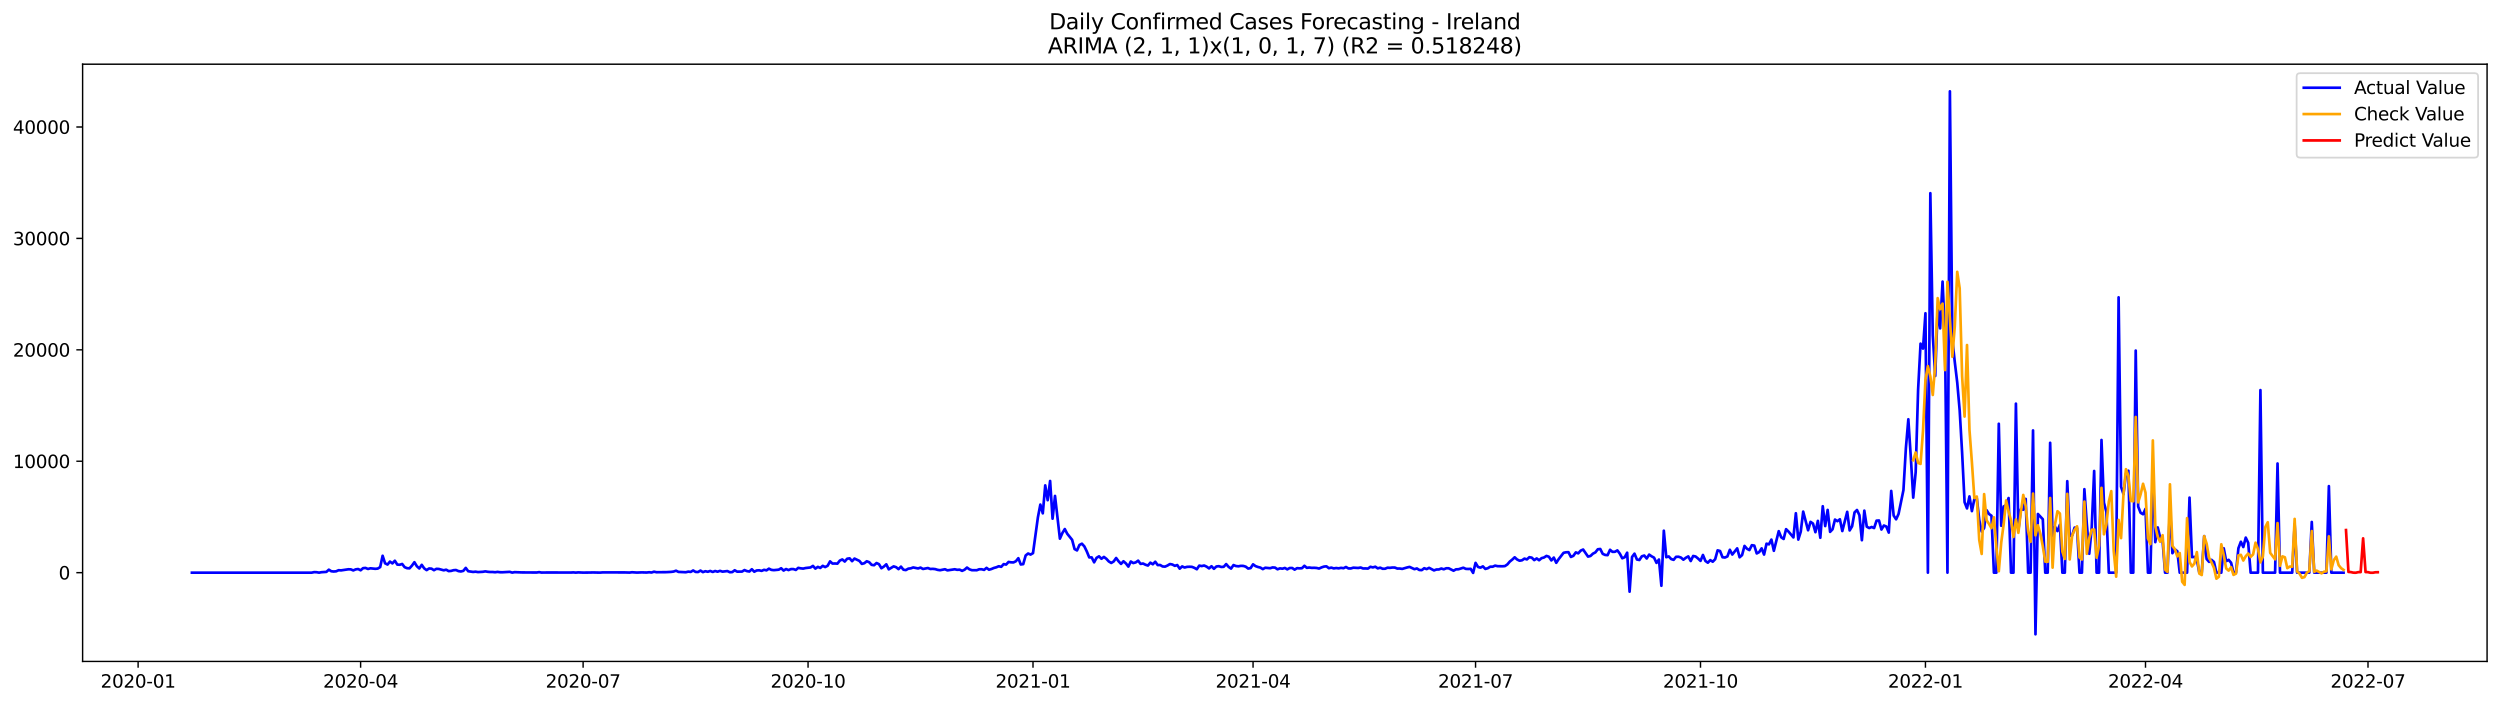 <?xml version="1.0" encoding="utf-8" standalone="no"?>
<!DOCTYPE svg PUBLIC "-//W3C//DTD SVG 1.1//EN"
  "http://www.w3.org/Graphics/SVG/1.1/DTD/svg11.dtd">
<svg xmlns:xlink="http://www.w3.org/1999/xlink" width="1392.412pt" height="392.274pt" viewBox="0 0 1392.412 392.274" xmlns="http://www.w3.org/2000/svg" version="1.1">
 <defs>
  <style type="text/css">*{stroke-linejoin: round; stroke-linecap: butt}</style>
 </defs>
 <g id="figure_1">
  <g id="patch_1">
   <path d="M 0 392.274 
L 1392.412 392.274 
L 1392.412 0 
L 0 0 
z
" style="fill: #ffffff"/>
  </g>
  <g id="axes_1">
   <g id="patch_2">
    <path d="M 46.013 368.396 
L 1385.213 368.396 
L 1385.213 35.755 
L 46.013 35.755 
z
" style="fill: #ffffff"/>
   </g>
   <g id="matplotlib.axis_1">
    <g id="xtick_1">
     <g id="line2d_1">
      <defs>
       <path id="m9ee806a04e" d="M 0 0 
L 0 3.5 
" style="stroke: #000000; stroke-width: 0.8"/>
      </defs>
      <g>
       <use xlink:href="#m9ee806a04e" x="76.925" y="368.396" style="stroke: #000000; stroke-width: 0.8"/>
      </g>
     </g>
     <g id="text_1">
      <!-- 2020-01 -->
      <g transform="translate(56.034 382.994)scale(0.1 -0.1)">
       <defs>
        <path id="DejaVuSans-32" d="M 1228 531 
L 3431 531 
L 3431 0 
L 469 0 
L 469 531 
Q 828 903 1448 1529 
Q 2069 2156 2228 2338 
Q 2531 2678 2651 2914 
Q 2772 3150 2772 3378 
Q 2772 3750 2511 3984 
Q 2250 4219 1831 4219 
Q 1534 4219 1204 4116 
Q 875 4013 500 3803 
L 500 4441 
Q 881 4594 1212 4672 
Q 1544 4750 1819 4750 
Q 2544 4750 2975 4387 
Q 3406 4025 3406 3419 
Q 3406 3131 3298 2873 
Q 3191 2616 2906 2266 
Q 2828 2175 2409 1742 
Q 1991 1309 1228 531 
z
" transform="scale(0.016)"/>
        <path id="DejaVuSans-30" d="M 2034 4250 
Q 1547 4250 1301 3770 
Q 1056 3291 1056 2328 
Q 1056 1369 1301 889 
Q 1547 409 2034 409 
Q 2525 409 2770 889 
Q 3016 1369 3016 2328 
Q 3016 3291 2770 3770 
Q 2525 4250 2034 4250 
z
M 2034 4750 
Q 2819 4750 3233 4129 
Q 3647 3509 3647 2328 
Q 3647 1150 3233 529 
Q 2819 -91 2034 -91 
Q 1250 -91 836 529 
Q 422 1150 422 2328 
Q 422 3509 836 4129 
Q 1250 4750 2034 4750 
z
" transform="scale(0.016)"/>
        <path id="DejaVuSans-2d" d="M 313 2009 
L 1997 2009 
L 1997 1497 
L 313 1497 
L 313 2009 
z
" transform="scale(0.016)"/>
        <path id="DejaVuSans-31" d="M 794 531 
L 1825 531 
L 1825 4091 
L 703 3866 
L 703 4441 
L 1819 4666 
L 2450 4666 
L 2450 531 
L 3481 531 
L 3481 0 
L 794 0 
L 794 531 
z
" transform="scale(0.016)"/>
       </defs>
       <use xlink:href="#DejaVuSans-32"/>
       <use xlink:href="#DejaVuSans-30" x="63.623"/>
       <use xlink:href="#DejaVuSans-32" x="127.246"/>
       <use xlink:href="#DejaVuSans-30" x="190.869"/>
       <use xlink:href="#DejaVuSans-2d" x="254.492"/>
       <use xlink:href="#DejaVuSans-30" x="290.576"/>
       <use xlink:href="#DejaVuSans-31" x="354.199"/>
      </g>
     </g>
    </g>
    <g id="xtick_2">
     <g id="line2d_2">
      <g>
       <use xlink:href="#m9ee806a04e" x="200.85" y="368.396" style="stroke: #000000; stroke-width: 0.8"/>
      </g>
     </g>
     <g id="text_2">
      <!-- 2020-04 -->
      <g transform="translate(179.958 382.994)scale(0.1 -0.1)">
       <defs>
        <path id="DejaVuSans-34" d="M 2419 4116 
L 825 1625 
L 2419 1625 
L 2419 4116 
z
M 2253 4666 
L 3047 4666 
L 3047 1625 
L 3713 1625 
L 3713 1100 
L 3047 1100 
L 3047 0 
L 2419 0 
L 2419 1100 
L 313 1100 
L 313 1709 
L 2253 4666 
z
" transform="scale(0.016)"/>
       </defs>
       <use xlink:href="#DejaVuSans-32"/>
       <use xlink:href="#DejaVuSans-30" x="63.623"/>
       <use xlink:href="#DejaVuSans-32" x="127.246"/>
       <use xlink:href="#DejaVuSans-30" x="190.869"/>
       <use xlink:href="#DejaVuSans-2d" x="254.492"/>
       <use xlink:href="#DejaVuSans-30" x="290.576"/>
       <use xlink:href="#DejaVuSans-34" x="354.199"/>
      </g>
     </g>
    </g>
    <g id="xtick_3">
     <g id="line2d_3">
      <g>
       <use xlink:href="#m9ee806a04e" x="324.774" y="368.396" style="stroke: #000000; stroke-width: 0.8"/>
      </g>
     </g>
     <g id="text_3">
      <!-- 2020-07 -->
      <g transform="translate(303.883 382.994)scale(0.1 -0.1)">
       <defs>
        <path id="DejaVuSans-37" d="M 525 4666 
L 3525 4666 
L 3525 4397 
L 1831 0 
L 1172 0 
L 2766 4134 
L 525 4134 
L 525 4666 
z
" transform="scale(0.016)"/>
       </defs>
       <use xlink:href="#DejaVuSans-32"/>
       <use xlink:href="#DejaVuSans-30" x="63.623"/>
       <use xlink:href="#DejaVuSans-32" x="127.246"/>
       <use xlink:href="#DejaVuSans-30" x="190.869"/>
       <use xlink:href="#DejaVuSans-2d" x="254.492"/>
       <use xlink:href="#DejaVuSans-30" x="290.576"/>
       <use xlink:href="#DejaVuSans-37" x="354.199"/>
      </g>
     </g>
    </g>
    <g id="xtick_4">
     <g id="line2d_4">
      <g>
       <use xlink:href="#m9ee806a04e" x="450.06" y="368.396" style="stroke: #000000; stroke-width: 0.8"/>
      </g>
     </g>
     <g id="text_4">
      <!-- 2020-10 -->
      <g transform="translate(429.169 382.994)scale(0.1 -0.1)">
       <use xlink:href="#DejaVuSans-32"/>
       <use xlink:href="#DejaVuSans-30" x="63.623"/>
       <use xlink:href="#DejaVuSans-32" x="127.246"/>
       <use xlink:href="#DejaVuSans-30" x="190.869"/>
       <use xlink:href="#DejaVuSans-2d" x="254.492"/>
       <use xlink:href="#DejaVuSans-31" x="290.576"/>
       <use xlink:href="#DejaVuSans-30" x="354.199"/>
      </g>
     </g>
    </g>
    <g id="xtick_5">
     <g id="line2d_5">
      <g>
       <use xlink:href="#m9ee806a04e" x="575.346" y="368.396" style="stroke: #000000; stroke-width: 0.8"/>
      </g>
     </g>
     <g id="text_5">
      <!-- 2021-01 -->
      <g transform="translate(554.455 382.994)scale(0.1 -0.1)">
       <use xlink:href="#DejaVuSans-32"/>
       <use xlink:href="#DejaVuSans-30" x="63.623"/>
       <use xlink:href="#DejaVuSans-32" x="127.246"/>
       <use xlink:href="#DejaVuSans-31" x="190.869"/>
       <use xlink:href="#DejaVuSans-2d" x="254.492"/>
       <use xlink:href="#DejaVuSans-30" x="290.576"/>
       <use xlink:href="#DejaVuSans-31" x="354.199"/>
      </g>
     </g>
    </g>
    <g id="xtick_6">
     <g id="line2d_6">
      <g>
       <use xlink:href="#m9ee806a04e" x="697.909" y="368.396" style="stroke: #000000; stroke-width: 0.8"/>
      </g>
     </g>
     <g id="text_6">
      <!-- 2021-04 -->
      <g transform="translate(677.018 382.994)scale(0.1 -0.1)">
       <use xlink:href="#DejaVuSans-32"/>
       <use xlink:href="#DejaVuSans-30" x="63.623"/>
       <use xlink:href="#DejaVuSans-32" x="127.246"/>
       <use xlink:href="#DejaVuSans-31" x="190.869"/>
       <use xlink:href="#DejaVuSans-2d" x="254.492"/>
       <use xlink:href="#DejaVuSans-30" x="290.576"/>
       <use xlink:href="#DejaVuSans-34" x="354.199"/>
      </g>
     </g>
    </g>
    <g id="xtick_7">
     <g id="line2d_7">
      <g>
       <use xlink:href="#m9ee806a04e" x="821.833" y="368.396" style="stroke: #000000; stroke-width: 0.8"/>
      </g>
     </g>
     <g id="text_7">
      <!-- 2021-07 -->
      <g transform="translate(800.942 382.994)scale(0.1 -0.1)">
       <use xlink:href="#DejaVuSans-32"/>
       <use xlink:href="#DejaVuSans-30" x="63.623"/>
       <use xlink:href="#DejaVuSans-32" x="127.246"/>
       <use xlink:href="#DejaVuSans-31" x="190.869"/>
       <use xlink:href="#DejaVuSans-2d" x="254.492"/>
       <use xlink:href="#DejaVuSans-30" x="290.576"/>
       <use xlink:href="#DejaVuSans-37" x="354.199"/>
      </g>
     </g>
    </g>
    <g id="xtick_8">
     <g id="line2d_8">
      <g>
       <use xlink:href="#m9ee806a04e" x="947.12" y="368.396" style="stroke: #000000; stroke-width: 0.8"/>
      </g>
     </g>
     <g id="text_8">
      <!-- 2021-10 -->
      <g transform="translate(926.228 382.994)scale(0.1 -0.1)">
       <use xlink:href="#DejaVuSans-32"/>
       <use xlink:href="#DejaVuSans-30" x="63.623"/>
       <use xlink:href="#DejaVuSans-32" x="127.246"/>
       <use xlink:href="#DejaVuSans-31" x="190.869"/>
       <use xlink:href="#DejaVuSans-2d" x="254.492"/>
       <use xlink:href="#DejaVuSans-31" x="290.576"/>
       <use xlink:href="#DejaVuSans-30" x="354.199"/>
      </g>
     </g>
    </g>
    <g id="xtick_9">
     <g id="line2d_9">
      <g>
       <use xlink:href="#m9ee806a04e" x="1072.406" y="368.396" style="stroke: #000000; stroke-width: 0.8"/>
      </g>
     </g>
     <g id="text_9">
      <!-- 2022-01 -->
      <g transform="translate(1051.514 382.994)scale(0.1 -0.1)">
       <use xlink:href="#DejaVuSans-32"/>
       <use xlink:href="#DejaVuSans-30" x="63.623"/>
       <use xlink:href="#DejaVuSans-32" x="127.246"/>
       <use xlink:href="#DejaVuSans-32" x="190.869"/>
       <use xlink:href="#DejaVuSans-2d" x="254.492"/>
       <use xlink:href="#DejaVuSans-30" x="290.576"/>
       <use xlink:href="#DejaVuSans-31" x="354.199"/>
      </g>
     </g>
    </g>
    <g id="xtick_10">
     <g id="line2d_10">
      <g>
       <use xlink:href="#m9ee806a04e" x="1194.968" y="368.396" style="stroke: #000000; stroke-width: 0.8"/>
      </g>
     </g>
     <g id="text_10">
      <!-- 2022-04 -->
      <g transform="translate(1174.077 382.994)scale(0.1 -0.1)">
       <use xlink:href="#DejaVuSans-32"/>
       <use xlink:href="#DejaVuSans-30" x="63.623"/>
       <use xlink:href="#DejaVuSans-32" x="127.246"/>
       <use xlink:href="#DejaVuSans-32" x="190.869"/>
       <use xlink:href="#DejaVuSans-2d" x="254.492"/>
       <use xlink:href="#DejaVuSans-30" x="290.576"/>
       <use xlink:href="#DejaVuSans-34" x="354.199"/>
      </g>
     </g>
    </g>
    <g id="xtick_11">
     <g id="line2d_11">
      <g>
       <use xlink:href="#m9ee806a04e" x="1318.893" y="368.396" style="stroke: #000000; stroke-width: 0.8"/>
      </g>
     </g>
     <g id="text_11">
      <!-- 2022-07 -->
      <g transform="translate(1298.001 382.994)scale(0.1 -0.1)">
       <use xlink:href="#DejaVuSans-32"/>
       <use xlink:href="#DejaVuSans-30" x="63.623"/>
       <use xlink:href="#DejaVuSans-32" x="127.246"/>
       <use xlink:href="#DejaVuSans-32" x="190.869"/>
       <use xlink:href="#DejaVuSans-2d" x="254.492"/>
       <use xlink:href="#DejaVuSans-30" x="290.576"/>
       <use xlink:href="#DejaVuSans-37" x="354.199"/>
      </g>
     </g>
    </g>
   </g>
   <g id="matplotlib.axis_2">
    <g id="ytick_1">
     <g id="line2d_12">
      <defs>
       <path id="mc3ff231a5f" d="M 0 0 
L -3.5 0 
" style="stroke: #000000; stroke-width: 0.8"/>
      </defs>
      <g>
       <use xlink:href="#mc3ff231a5f" x="46.013" y="318.947" style="stroke: #000000; stroke-width: 0.8"/>
      </g>
     </g>
     <g id="text_12">
      <!-- 0 -->
      <g transform="translate(32.65 322.746)scale(0.1 -0.1)">
       <use xlink:href="#DejaVuSans-30"/>
      </g>
     </g>
    </g>
    <g id="ytick_2">
     <g id="line2d_13">
      <g>
       <use xlink:href="#mc3ff231a5f" x="46.013" y="256.892" style="stroke: #000000; stroke-width: 0.8"/>
      </g>
     </g>
     <g id="text_13">
      <!-- 10000 -->
      <g transform="translate(7.2 260.691)scale(0.1 -0.1)">
       <use xlink:href="#DejaVuSans-31"/>
       <use xlink:href="#DejaVuSans-30" x="63.623"/>
       <use xlink:href="#DejaVuSans-30" x="127.246"/>
       <use xlink:href="#DejaVuSans-30" x="190.869"/>
       <use xlink:href="#DejaVuSans-30" x="254.492"/>
      </g>
     </g>
    </g>
    <g id="ytick_3">
     <g id="line2d_14">
      <g>
       <use xlink:href="#mc3ff231a5f" x="46.013" y="194.837" style="stroke: #000000; stroke-width: 0.8"/>
      </g>
     </g>
     <g id="text_14">
      <!-- 20000 -->
      <g transform="translate(7.2 198.636)scale(0.1 -0.1)">
       <use xlink:href="#DejaVuSans-32"/>
       <use xlink:href="#DejaVuSans-30" x="63.623"/>
       <use xlink:href="#DejaVuSans-30" x="127.246"/>
       <use xlink:href="#DejaVuSans-30" x="190.869"/>
       <use xlink:href="#DejaVuSans-30" x="254.492"/>
      </g>
     </g>
    </g>
    <g id="ytick_4">
     <g id="line2d_15">
      <g>
       <use xlink:href="#mc3ff231a5f" x="46.013" y="132.782" style="stroke: #000000; stroke-width: 0.8"/>
      </g>
     </g>
     <g id="text_15">
      <!-- 30000 -->
      <g transform="translate(7.2 136.581)scale(0.1 -0.1)">
       <defs>
        <path id="DejaVuSans-33" d="M 2597 2516 
Q 3050 2419 3304 2112 
Q 3559 1806 3559 1356 
Q 3559 666 3084 287 
Q 2609 -91 1734 -91 
Q 1441 -91 1130 -33 
Q 819 25 488 141 
L 488 750 
Q 750 597 1062 519 
Q 1375 441 1716 441 
Q 2309 441 2620 675 
Q 2931 909 2931 1356 
Q 2931 1769 2642 2001 
Q 2353 2234 1838 2234 
L 1294 2234 
L 1294 2753 
L 1863 2753 
Q 2328 2753 2575 2939 
Q 2822 3125 2822 3475 
Q 2822 3834 2567 4026 
Q 2313 4219 1838 4219 
Q 1578 4219 1281 4162 
Q 984 4106 628 3988 
L 628 4550 
Q 988 4650 1302 4700 
Q 1616 4750 1894 4750 
Q 2613 4750 3031 4423 
Q 3450 4097 3450 3541 
Q 3450 3153 3228 2886 
Q 3006 2619 2597 2516 
z
" transform="scale(0.016)"/>
       </defs>
       <use xlink:href="#DejaVuSans-33"/>
       <use xlink:href="#DejaVuSans-30" x="63.623"/>
       <use xlink:href="#DejaVuSans-30" x="127.246"/>
       <use xlink:href="#DejaVuSans-30" x="190.869"/>
       <use xlink:href="#DejaVuSans-30" x="254.492"/>
      </g>
     </g>
    </g>
    <g id="ytick_5">
     <g id="line2d_16">
      <g>
       <use xlink:href="#mc3ff231a5f" x="46.013" y="70.727" style="stroke: #000000; stroke-width: 0.8"/>
      </g>
     </g>
     <g id="text_16">
      <!-- 40000 -->
      <g transform="translate(7.2 74.526)scale(0.1 -0.1)">
       <use xlink:href="#DejaVuSans-34"/>
       <use xlink:href="#DejaVuSans-30" x="63.623"/>
       <use xlink:href="#DejaVuSans-30" x="127.246"/>
       <use xlink:href="#DejaVuSans-30" x="190.869"/>
       <use xlink:href="#DejaVuSans-30" x="254.492"/>
      </g>
     </g>
    </g>
   </g>
   <g id="line2d_17">
    <path d="M 106.885 318.947 
L 173.614 318.947 
L 174.976 318.655 
L 176.337 318.705 
L 177.699 318.947 
L 179.061 318.698 
L 181.785 318.519 
L 183.146 317.302 
L 184.508 318.165 
L 185.87 318.314 
L 187.232 318.196 
L 188.594 317.588 
L 189.955 317.681 
L 194.041 317.073 
L 195.403 317.122 
L 196.764 317.706 
L 198.126 317.116 
L 199.488 316.93 
L 200.85 317.631 
L 202.212 316.452 
L 203.573 316.316 
L 204.935 316.893 
L 206.297 316.527 
L 209.021 316.806 
L 210.382 316.682 
L 211.744 315.844 
L 213.106 309.545 
L 214.468 313.74 
L 215.83 314.435 
L 217.192 312.791 
L 218.553 313.784 
L 219.915 312.319 
L 221.277 314.454 
L 222.639 314.547 
L 224.001 314.119 
L 225.362 315.887 
L 226.724 316.458 
L 228.086 316.539 
L 229.448 315.031 
L 230.81 313.138 
L 232.171 315.366 
L 233.533 316.607 
L 234.895 314.597 
L 236.257 316.551 
L 237.619 317.526 
L 238.98 316.613 
L 240.342 316.719 
L 241.704 317.575 
L 243.066 316.818 
L 244.428 316.899 
L 247.151 317.637 
L 248.513 317.302 
L 249.875 318.097 
L 251.237 317.979 
L 252.598 317.588 
L 253.96 317.482 
L 255.322 318.084 
L 256.684 318.283 
L 258.046 317.96 
L 259.407 316.303 
L 260.769 318.146 
L 263.493 318.55 
L 264.855 318.401 
L 266.217 318.63 
L 268.94 318.475 
L 270.302 318.233 
L 271.664 318.475 
L 273.026 318.593 
L 274.387 318.581 
L 275.749 318.717 
L 277.111 318.525 
L 278.473 318.711 
L 279.835 318.73 
L 283.92 318.5 
L 285.282 318.922 
L 286.644 318.667 
L 290.729 318.823 
L 298.9 318.872 
L 300.262 318.667 
L 301.623 318.897 
L 304.347 318.866 
L 307.071 318.86 
L 317.965 318.891 
L 319.327 318.804 
L 320.689 318.934 
L 322.051 318.804 
L 324.774 318.922 
L 328.86 318.878 
L 330.221 318.835 
L 332.945 318.903 
L 334.307 318.922 
L 335.669 318.804 
L 347.925 318.823 
L 350.648 318.909 
L 352.01 318.723 
L 354.734 318.903 
L 357.458 318.798 
L 360.181 318.878 
L 361.543 318.717 
L 362.905 318.866 
L 364.267 318.419 
L 365.628 318.711 
L 371.076 318.667 
L 373.799 318.519 
L 375.161 318.339 
L 376.523 317.867 
L 377.885 318.525 
L 381.97 318.717 
L 383.332 318.382 
L 384.694 318.537 
L 386.055 317.73 
L 387.417 318.537 
L 388.779 318.599 
L 390.141 317.792 
L 391.503 318.649 
L 392.864 318.146 
L 394.226 318.456 
L 395.588 317.997 
L 396.95 318.568 
L 398.312 318.034 
L 399.674 318.419 
L 401.035 317.941 
L 402.397 318.388 
L 405.121 318.066 
L 406.483 318.698 
L 407.844 318.63 
L 409.206 317.619 
L 410.568 318.394 
L 413.292 318.345 
L 414.653 317.513 
L 416.015 318.09 
L 417.377 318.314 
L 418.739 317.048 
L 420.101 318.425 
L 421.462 317.73 
L 422.824 317.637 
L 424.186 317.96 
L 425.548 317.364 
L 426.91 317.662 
L 428.271 316.731 
L 429.633 317.395 
L 430.995 317.557 
L 433.719 317.29 
L 435.08 316.496 
L 436.442 317.78 
L 437.804 316.942 
L 439.166 317.513 
L 440.528 316.967 
L 441.889 316.955 
L 443.251 317.426 
L 444.613 316.278 
L 445.975 316.545 
L 447.337 316.694 
L 448.699 316.371 
L 451.422 316.055 
L 452.784 315.192 
L 454.146 316.688 
L 455.508 315.738 
L 456.869 316.316 
L 458.231 315.155 
L 459.593 315.832 
L 460.955 315.118 
L 462.317 312.673 
L 463.678 313.895 
L 465.04 313.84 
L 466.402 313.933 
L 467.764 312.22 
L 469.126 311.587 
L 470.487 312.754 
L 471.849 311.184 
L 473.211 310.979 
L 474.573 312.549 
L 475.935 311.109 
L 478.658 312.406 
L 480.02 314.075 
L 481.382 313.691 
L 482.744 312.617 
L 484.105 313.12 
L 485.467 314.603 
L 486.829 314.808 
L 488.191 313.591 
L 489.553 314.218 
L 490.915 316.483 
L 492.276 315.558 
L 493.638 314.305 
L 495 317.097 
L 497.724 315.453 
L 499.085 315.894 
L 500.447 316.98 
L 501.809 315.602 
L 503.171 317.302 
L 504.533 317.519 
L 505.894 316.725 
L 507.256 316.558 
L 508.618 316.049 
L 511.342 316.607 
L 512.703 316.136 
L 514.065 316.899 
L 516.789 316.371 
L 518.151 316.905 
L 519.512 316.831 
L 520.874 316.973 
L 522.236 317.395 
L 523.598 317.588 
L 526.321 317.042 
L 527.683 317.675 
L 531.769 317.066 
L 533.13 317.371 
L 534.492 317.284 
L 535.854 317.941 
L 537.216 317.315 
L 538.578 316.111 
L 539.94 317.097 
L 541.301 317.569 
L 544.025 317.594 
L 545.387 317.066 
L 546.749 317.06 
L 548.11 317.402 
L 549.472 316.285 
L 550.834 317.308 
L 552.196 316.918 
L 553.558 316.334 
L 554.919 315.962 
L 556.281 315.372 
L 557.643 315.707 
L 559.005 314.193 
L 560.367 314.448 
L 561.728 312.983 
L 563.09 313.194 
L 564.452 313.25 
L 565.814 312.586 
L 567.176 310.904 
L 568.537 314.386 
L 569.899 314.199 
L 571.261 309.359 
L 572.623 308.286 
L 573.985 308.881 
L 575.346 308.068 
L 578.07 288.161 
L 579.432 281.031 
L 580.794 285.902 
L 582.156 270.345 
L 583.517 278.592 
L 584.879 267.894 
L 586.241 288.893 
L 587.603 276.216 
L 590.326 300.008 
L 591.688 296.899 
L 593.05 294.665 
L 594.412 297.283 
L 597.135 300.665 
L 598.497 305.81 
L 599.859 306.561 
L 601.221 303.526 
L 602.583 302.825 
L 603.944 304.32 
L 605.306 307.125 
L 606.668 310.445 
L 608.03 310.451 
L 609.392 313.188 
L 610.753 310.687 
L 612.115 309.868 
L 613.477 311.208 
L 614.839 310.191 
L 616.201 311.227 
L 617.562 312.704 
L 618.924 313.542 
L 620.286 312.704 
L 621.648 310.793 
L 623.01 312.623 
L 624.371 314.075 
L 625.733 312.617 
L 627.095 313.802 
L 628.457 315.577 
L 629.819 312.747 
L 631.181 313.598 
L 632.542 313.244 
L 633.904 312.27 
L 635.266 314.069 
L 636.628 313.858 
L 637.99 314.535 
L 639.351 314.988 
L 640.713 313.387 
L 642.075 314.274 
L 643.437 312.878 
L 644.799 314.733 
L 646.16 314.69 
L 647.522 315.49 
L 648.884 315.596 
L 650.246 314.988 
L 651.608 314.15 
L 652.969 314.423 
L 654.331 315.149 
L 655.693 314.721 
L 657.055 316.731 
L 658.417 315.478 
L 659.778 316.092 
L 661.14 315.72 
L 662.502 315.658 
L 663.864 315.72 
L 665.226 316.266 
L 666.587 317.048 
L 667.949 315.031 
L 669.311 315.279 
L 670.673 314.969 
L 672.035 315.608 
L 673.397 316.57 
L 674.758 315.379 
L 676.12 316.793 
L 677.482 315.521 
L 678.844 315.341 
L 680.206 315.782 
L 681.567 315.689 
L 682.929 314.181 
L 684.291 315.72 
L 685.653 316.682 
L 687.015 314.727 
L 688.376 315.261 
L 689.738 315.416 
L 691.1 315.161 
L 692.462 315.199 
L 693.824 315.614 
L 695.185 316.675 
L 696.547 316.402 
L 697.909 314.317 
L 699.271 315.304 
L 700.633 315.794 
L 701.994 316.136 
L 703.356 316.973 
L 704.718 316.21 
L 707.442 316.477 
L 708.803 316.036 
L 710.165 316.148 
L 711.527 317.073 
L 712.889 316.558 
L 714.251 316.75 
L 715.612 316.334 
L 716.974 317.104 
L 718.336 316.359 
L 719.698 316.347 
L 721.06 317.271 
L 722.422 316.446 
L 723.783 316.551 
L 725.145 316.477 
L 726.507 315.13 
L 727.869 316.26 
L 729.231 316.086 
L 730.592 316.285 
L 731.954 316.241 
L 733.316 316.34 
L 734.678 316.663 
L 736.04 316.036 
L 737.401 315.571 
L 738.763 315.428 
L 740.125 316.458 
L 741.487 316.142 
L 742.849 316.576 
L 744.21 316.371 
L 745.572 316.545 
L 746.934 316.278 
L 748.296 316.471 
L 749.658 315.807 
L 751.019 316.589 
L 752.381 316.601 
L 753.743 316.179 
L 756.467 316.34 
L 757.828 316.086 
L 759.19 316.62 
L 760.552 316.595 
L 761.914 316.682 
L 763.276 315.683 
L 764.638 316.03 
L 765.999 315.639 
L 767.361 316.564 
L 768.723 316.173 
L 770.085 316.781 
L 771.447 316.756 
L 772.808 316.185 
L 774.17 316.266 
L 775.532 316.086 
L 776.894 316.117 
L 778.256 316.669 
L 779.617 316.651 
L 780.979 316.855 
L 783.703 316.061 
L 785.065 315.738 
L 787.788 317.004 
L 789.15 316.607 
L 790.512 317.464 
L 791.874 317.538 
L 793.235 316.477 
L 794.597 316.967 
L 795.959 316.272 
L 798.683 317.693 
L 800.044 317.191 
L 801.406 317.166 
L 802.768 316.632 
L 804.13 317.073 
L 805.492 316.508 
L 806.854 316.508 
L 809.577 317.867 
L 810.939 317.097 
L 812.301 317.06 
L 815.024 316.198 
L 816.386 316.837 
L 817.748 316.905 
L 819.11 316.824 
L 820.472 319.089 
L 821.833 313.511 
L 823.195 315.769 
L 824.557 316.167 
L 825.919 315.459 
L 827.281 316.868 
L 828.642 316.483 
L 830.004 315.639 
L 831.366 315.639 
L 832.728 315.031 
L 834.09 315.341 
L 836.813 315.397 
L 838.175 315.292 
L 839.537 314.373 
L 840.899 312.778 
L 842.26 311.686 
L 843.622 310.402 
L 844.984 311.63 
L 846.346 312.301 
L 847.708 312.059 
L 849.069 311.128 
L 850.431 311.575 
L 851.793 310.346 
L 853.155 310.6 
L 854.517 311.959 
L 855.879 311.028 
L 857.24 312.034 
L 858.602 310.873 
L 859.964 310.501 
L 861.326 309.632 
L 862.688 310.091 
L 864.049 312.133 
L 865.411 310.557 
L 866.773 313.461 
L 868.135 311.395 
L 870.858 307.895 
L 872.22 307.603 
L 873.582 307.547 
L 874.944 310.191 
L 876.306 309.583 
L 877.667 307.659 
L 879.029 308.193 
L 880.391 306.672 
L 881.753 306.077 
L 884.476 310.005 
L 885.838 309.663 
L 887.2 308.373 
L 888.562 307.665 
L 889.924 305.928 
L 891.285 305.76 
L 892.647 308.472 
L 894.009 309.08 
L 895.371 309.198 
L 896.733 306.219 
L 898.095 307.367 
L 899.456 307.311 
L 900.818 306.554 
L 902.18 308.36 
L 903.542 310.929 
L 904.904 310.371 
L 906.265 307.845 
L 907.627 329.539 
L 908.989 310.216 
L 910.351 308.379 
L 911.713 311.624 
L 913.074 311.897 
L 914.436 309.856 
L 915.798 309.409 
L 917.16 311.06 
L 918.522 308.9 
L 919.883 309.849 
L 921.245 310.594 
L 922.607 313.504 
L 923.969 311.649 
L 925.331 326.244 
L 926.692 295.583 
L 928.054 310.346 
L 929.416 309.911 
L 930.778 311.351 
L 932.14 311.81 
L 933.501 310.135 
L 934.863 310.079 
L 936.225 310.544 
L 937.587 311.73 
L 938.949 310.662 
L 940.31 309.893 
L 941.672 312.468 
L 943.034 309.657 
L 944.396 309.967 
L 945.758 311.084 
L 947.12 312.387 
L 948.481 309.105 
L 949.843 312.425 
L 951.205 313.405 
L 952.567 311.972 
L 953.929 312.853 
L 955.29 311.463 
L 956.652 306.523 
L 958.014 306.908 
L 959.376 310.358 
L 960.738 310.526 
L 962.099 309.911 
L 963.461 306.219 
L 964.823 308.857 
L 967.547 305.419 
L 968.908 310.383 
L 970.27 309.167 
L 971.632 304.072 
L 972.994 305.623 
L 974.356 306.374 
L 975.717 303.65 
L 977.079 303.886 
L 978.441 308.242 
L 979.803 307.498 
L 981.165 305.419 
L 982.526 308.869 
L 983.888 302.825 
L 985.25 303.179 
L 986.612 300.541 
L 987.974 306.765 
L 990.697 295.844 
L 992.059 299.25 
L 993.421 300.181 
L 994.783 294.727 
L 996.145 296.079 
L 998.868 299.331 
L 1000.23 285.865 
L 1001.592 300.529 
L 1002.954 296.129 
L 1004.315 284.953 
L 1007.039 295.335 
L 1008.401 290.662 
L 1009.763 291.599 
L 1011.124 296.408 
L 1012.486 290.116 
L 1013.848 299.505 
L 1015.21 281.968 
L 1016.572 293.002 
L 1017.933 284.01 
L 1019.295 296.228 
L 1020.657 294.801 
L 1022.019 289.39 
L 1023.381 290.284 
L 1024.742 289.216 
L 1026.104 295.769 
L 1028.828 285.077 
L 1030.19 295.428 
L 1031.551 293.138 
L 1032.913 285.387 
L 1034.275 284.059 
L 1035.637 286.951 
L 1036.999 300.883 
L 1038.361 284.413 
L 1039.722 293.343 
L 1041.084 294.106 
L 1042.446 293.523 
L 1043.808 294.1 
L 1045.17 289.986 
L 1046.531 289.886 
L 1047.893 294.925 
L 1049.255 292.697 
L 1050.617 293.25 
L 1051.979 296.638 
L 1053.34 273.442 
L 1054.702 287.15 
L 1056.064 289.235 
L 1057.426 286.25 
L 1060.149 272.958 
L 1061.511 249.557 
L 1062.873 233.528 
L 1064.235 254.385 
L 1065.597 277.153 
L 1066.958 263.06 
L 1068.32 217.003 
L 1069.682 191.399 
L 1071.044 194.154 
L 1072.406 174.477 
L 1073.767 318.947 
L 1075.129 107.606 
L 1076.491 186.757 
L 1077.853 209.382 
L 1079.215 171.15 
L 1080.577 182.885 
L 1081.938 156.847 
L 1083.3 186.248 
L 1084.662 318.947 
L 1086.024 50.876 
L 1087.386 189.196 
L 1088.747 201.638 
L 1090.109 213.05 
L 1091.471 228.626 
L 1092.833 252.219 
L 1094.195 279.672 
L 1095.556 283.16 
L 1096.918 276.482 
L 1098.28 284.674 
L 1099.642 278.009 
L 1101.004 277.438 
L 1102.365 289.589 
L 1103.727 296.036 
L 1105.089 294.087 
L 1106.451 284.165 
L 1107.813 286.275 
L 1109.174 287.243 
L 1110.536 318.947 
L 1111.898 318.947 
L 1113.26 236.023 
L 1114.622 292.834 
L 1115.983 282.086 
L 1117.345 281.335 
L 1118.707 277.388 
L 1120.069 318.947 
L 1121.431 318.947 
L 1122.792 224.822 
L 1124.154 295.49 
L 1125.516 283.718 
L 1126.878 283.892 
L 1128.24 277.879 
L 1129.602 318.947 
L 1130.963 318.947 
L 1132.325 239.734 
L 1133.687 353.276 
L 1135.049 286.281 
L 1137.772 289.191 
L 1139.134 318.947 
L 1140.496 318.947 
L 1141.858 246.628 
L 1143.22 298.593 
L 1144.581 293.374 
L 1145.943 295.806 
L 1147.305 292.238 
L 1148.667 318.947 
L 1150.029 318.947 
L 1151.39 268 
L 1152.752 298.481 
L 1154.114 298.208 
L 1155.476 293.858 
L 1156.838 294.156 
L 1158.199 318.947 
L 1159.561 318.947 
L 1160.923 272.461 
L 1162.285 291.922 
L 1163.647 308.41 
L 1165.008 293.771 
L 1166.37 262.322 
L 1167.732 318.947 
L 1169.094 318.947 
L 1170.456 245.058 
L 1171.818 279.964 
L 1173.179 285.114 
L 1174.541 318.947 
L 1178.627 318.947 
L 1179.988 165.609 
L 1181.35 271.115 
L 1182.712 275.235 
L 1184.074 263.91 
L 1185.436 262.185 
L 1186.797 318.947 
L 1188.159 318.947 
L 1189.521 195.259 
L 1190.883 282.117 
L 1192.245 285.623 
L 1193.606 286.411 
L 1194.968 283.42 
L 1196.33 318.947 
L 1197.692 318.947 
L 1199.054 261.707 
L 1200.415 301.956 
L 1201.777 293.759 
L 1203.139 299.399 
L 1204.501 301.304 
L 1205.863 318.947 
L 1207.224 318.947 
L 1208.586 282.322 
L 1209.948 308.099 
L 1211.31 305.94 
L 1212.672 307.007 
L 1214.033 318.947 
L 1218.119 318.947 
L 1219.481 277.159 
L 1220.843 310.29 
L 1222.204 310.197 
L 1223.566 311.73 
L 1224.928 318.947 
L 1226.29 318.947 
L 1227.652 298.617 
L 1229.013 311.357 
L 1230.375 312.927 
L 1231.737 311.823 
L 1233.099 312.996 
L 1234.461 318.947 
L 1237.184 318.947 
L 1238.546 305.394 
L 1239.908 312.549 
L 1241.27 311.829 
L 1242.631 313.43 
L 1243.993 318.947 
L 1245.355 318.947 
L 1246.717 305.344 
L 1248.079 301.739 
L 1249.44 304.68 
L 1250.802 299.437 
L 1252.164 302.316 
L 1253.526 318.947 
L 1257.611 318.947 
L 1258.973 217.276 
L 1260.335 318.947 
L 1267.144 318.947 
L 1268.506 258.151 
L 1269.868 318.947 
L 1276.677 318.947 
L 1278.038 292.027 
L 1279.4 318.947 
L 1286.209 318.947 
L 1287.571 290.718 
L 1288.933 318.947 
L 1295.742 318.947 
L 1297.104 270.761 
L 1298.465 318.947 
L 1305.274 318.947 
L 1305.274 318.947 
" clip-path="url(#pe498fd1562)" style="fill: none; stroke: #0000ff; stroke-width: 1.5; stroke-linecap: square"/>
   </g>
   <g id="line2d_18">
    <path d="M 1065.597 256.325 
L 1066.958 252.013 
L 1068.32 257.811 
L 1069.682 258.375 
L 1071.044 239.984 
L 1072.406 211.552 
L 1073.767 203.925 
L 1075.129 209.629 
L 1076.491 219.977 
L 1077.853 203.125 
L 1079.215 166.06 
L 1080.577 172.227 
L 1081.938 169.117 
L 1083.3 206.135 
L 1084.662 156.909 
L 1087.386 198.716 
L 1088.747 181.742 
L 1090.109 151.401 
L 1091.471 160.563 
L 1092.833 209.603 
L 1094.195 232.01 
L 1095.556 192.179 
L 1096.918 239.371 
L 1098.28 257.518 
L 1099.642 277.392 
L 1101.004 276.548 
L 1102.365 300.727 
L 1103.727 308.518 
L 1105.089 275.205 
L 1106.451 289.746 
L 1107.813 291.82 
L 1109.174 294.144 
L 1110.536 288.131 
L 1111.898 304.506 
L 1113.26 318.168 
L 1114.622 302.091 
L 1115.983 291.804 
L 1117.345 278.744 
L 1118.707 284.829 
L 1120.069 289.856 
L 1121.431 299.06 
L 1122.792 289.352 
L 1124.154 296.763 
L 1125.516 285.41 
L 1126.878 275.662 
L 1128.24 281.863 
L 1129.602 295.907 
L 1130.963 301.782 
L 1132.325 274.912 
L 1133.687 298.168 
L 1135.049 292.573 
L 1136.411 297.261 
L 1137.772 304.242 
L 1139.134 312.788 
L 1140.496 312.894 
L 1141.858 277.381 
L 1143.22 316.153 
L 1144.581 291.895 
L 1145.943 284.736 
L 1147.305 286.006 
L 1148.667 307.215 
L 1150.029 311.28 
L 1151.39 275.069 
L 1152.752 311.587 
L 1154.114 298.341 
L 1155.476 295.162 
L 1156.838 293.141 
L 1158.199 310.441 
L 1159.561 311.627 
L 1160.923 279.383 
L 1162.285 308.443 
L 1163.647 299.743 
L 1165.008 295.073 
L 1166.37 294.918 
L 1167.732 310.63 
L 1169.094 303.997 
L 1170.456 271.715 
L 1171.818 297.586 
L 1173.179 292.033 
L 1174.541 279.42 
L 1175.903 273.554 
L 1177.265 306.761 
L 1178.627 321.173 
L 1179.988 289.585 
L 1181.35 299.714 
L 1182.712 275.232 
L 1184.074 261.33 
L 1185.436 264.978 
L 1186.797 278.98 
L 1188.159 279.176 
L 1189.521 232.242 
L 1190.883 279.789 
L 1192.245 275.326 
L 1193.606 269.449 
L 1194.968 274.39 
L 1196.33 299.82 
L 1197.692 303.046 
L 1199.054 245.309 
L 1200.415 293.104 
L 1201.777 298.947 
L 1203.139 301.717 
L 1204.501 298.09 
L 1205.863 317.262 
L 1207.224 318.494 
L 1208.586 269.745 
L 1209.948 304.06 
L 1211.31 305.819 
L 1212.672 309.85 
L 1214.033 308.032 
L 1215.395 324 
L 1216.757 325.741 
L 1218.119 288.575 
L 1219.481 312.91 
L 1220.843 315.479 
L 1222.204 313.874 
L 1223.566 307.511 
L 1224.928 319.458 
L 1226.29 320.275 
L 1227.652 298.617 
L 1229.013 302.825 
L 1230.375 310.638 
L 1231.737 313.223 
L 1233.099 316.262 
L 1234.461 322.299 
L 1235.822 321.239 
L 1237.184 303.145 
L 1238.546 309.21 
L 1239.908 316.606 
L 1241.27 317.807 
L 1242.631 315.919 
L 1243.993 320.191 
L 1245.355 319.487 
L 1246.717 309.326 
L 1248.079 309.036 
L 1249.44 312.19 
L 1250.802 309.789 
L 1252.164 308.325 
L 1253.526 310.163 
L 1254.888 308.818 
L 1256.249 302.244 
L 1257.611 305.776 
L 1258.973 313.196 
L 1260.335 310.012 
L 1261.697 293.616 
L 1263.059 290.887 
L 1264.42 307.924 
L 1267.144 311.537 
L 1268.506 291.357 
L 1269.868 315.137 
L 1271.229 309.877 
L 1272.591 310.378 
L 1273.953 316.43 
L 1275.315 315.54 
L 1276.677 315.662 
L 1278.038 289.01 
L 1279.4 318.325 
L 1280.762 319.475 
L 1282.124 321.836 
L 1283.486 321.447 
L 1284.847 318.982 
L 1286.209 318.066 
L 1287.571 295.796 
L 1288.933 318.478 
L 1290.295 317.813 
L 1293.018 319.325 
L 1294.38 318.432 
L 1295.742 318.17 
L 1297.104 298.738 
L 1298.465 317.137 
L 1299.827 311.999 
L 1301.189 310.037 
L 1302.551 314.79 
L 1303.913 316.442 
L 1305.274 317.384 
L 1305.274 317.384 
" clip-path="url(#pe498fd1562)" style="fill: none; stroke: #ffa500; stroke-width: 1.5; stroke-linecap: square"/>
   </g>
   <g id="line2d_19">
    <path d="M 1306.636 295.219 
L 1307.998 318.528 
L 1309.36 318.641 
L 1310.722 318.953 
L 1312.084 318.99 
L 1313.445 318.673 
L 1314.807 318.633 
L 1316.169 299.847 
L 1317.531 318.605 
L 1318.893 318.679 
L 1320.254 318.99 
L 1321.616 318.999 
L 1322.978 318.738 
L 1324.34 318.711 
" clip-path="url(#pe498fd1562)" style="fill: none; stroke: #ff0000; stroke-width: 1.5; stroke-linecap: square"/>
   </g>
   <g id="patch_3">
    <path d="M 46.013 368.396 
L 46.013 35.755 
" style="fill: none; stroke: #000000; stroke-width: 0.8; stroke-linejoin: miter; stroke-linecap: square"/>
   </g>
   <g id="patch_4">
    <path d="M 1385.213 368.396 
L 1385.213 35.755 
" style="fill: none; stroke: #000000; stroke-width: 0.8; stroke-linejoin: miter; stroke-linecap: square"/>
   </g>
   <g id="patch_5">
    <path d="M 46.013 368.396 
L 1385.213 368.396 
" style="fill: none; stroke: #000000; stroke-width: 0.8; stroke-linejoin: miter; stroke-linecap: square"/>
   </g>
   <g id="patch_6">
    <path d="M 46.013 35.755 
L 1385.213 35.755 
" style="fill: none; stroke: #000000; stroke-width: 0.8; stroke-linejoin: miter; stroke-linecap: square"/>
   </g>
   <g id="text_17">
    <!-- Daily Confirmed Cases Forecasting - Ireland -->
    <g transform="translate(584.363 16.318)scale(0.12 -0.12)">
     <defs>
      <path id="DejaVuSans-44" d="M 1259 4147 
L 1259 519 
L 2022 519 
Q 2988 519 3436 956 
Q 3884 1394 3884 2338 
Q 3884 3275 3436 3711 
Q 2988 4147 2022 4147 
L 1259 4147 
z
M 628 4666 
L 1925 4666 
Q 3281 4666 3915 4102 
Q 4550 3538 4550 2338 
Q 4550 1131 3912 565 
Q 3275 0 1925 0 
L 628 0 
L 628 4666 
z
" transform="scale(0.016)"/>
      <path id="DejaVuSans-61" d="M 2194 1759 
Q 1497 1759 1228 1600 
Q 959 1441 959 1056 
Q 959 750 1161 570 
Q 1363 391 1709 391 
Q 2188 391 2477 730 
Q 2766 1069 2766 1631 
L 2766 1759 
L 2194 1759 
z
M 3341 1997 
L 3341 0 
L 2766 0 
L 2766 531 
Q 2569 213 2275 61 
Q 1981 -91 1556 -91 
Q 1019 -91 701 211 
Q 384 513 384 1019 
Q 384 1609 779 1909 
Q 1175 2209 1959 2209 
L 2766 2209 
L 2766 2266 
Q 2766 2663 2505 2880 
Q 2244 3097 1772 3097 
Q 1472 3097 1187 3025 
Q 903 2953 641 2809 
L 641 3341 
Q 956 3463 1253 3523 
Q 1550 3584 1831 3584 
Q 2591 3584 2966 3190 
Q 3341 2797 3341 1997 
z
" transform="scale(0.016)"/>
      <path id="DejaVuSans-69" d="M 603 3500 
L 1178 3500 
L 1178 0 
L 603 0 
L 603 3500 
z
M 603 4863 
L 1178 4863 
L 1178 4134 
L 603 4134 
L 603 4863 
z
" transform="scale(0.016)"/>
      <path id="DejaVuSans-6c" d="M 603 4863 
L 1178 4863 
L 1178 0 
L 603 0 
L 603 4863 
z
" transform="scale(0.016)"/>
      <path id="DejaVuSans-79" d="M 2059 -325 
Q 1816 -950 1584 -1140 
Q 1353 -1331 966 -1331 
L 506 -1331 
L 506 -850 
L 844 -850 
Q 1081 -850 1212 -737 
Q 1344 -625 1503 -206 
L 1606 56 
L 191 3500 
L 800 3500 
L 1894 763 
L 2988 3500 
L 3597 3500 
L 2059 -325 
z
" transform="scale(0.016)"/>
      <path id="DejaVuSans-20" transform="scale(0.016)"/>
      <path id="DejaVuSans-43" d="M 4122 4306 
L 4122 3641 
Q 3803 3938 3442 4084 
Q 3081 4231 2675 4231 
Q 1875 4231 1450 3742 
Q 1025 3253 1025 2328 
Q 1025 1406 1450 917 
Q 1875 428 2675 428 
Q 3081 428 3442 575 
Q 3803 722 4122 1019 
L 4122 359 
Q 3791 134 3420 21 
Q 3050 -91 2638 -91 
Q 1578 -91 968 557 
Q 359 1206 359 2328 
Q 359 3453 968 4101 
Q 1578 4750 2638 4750 
Q 3056 4750 3426 4639 
Q 3797 4528 4122 4306 
z
" transform="scale(0.016)"/>
      <path id="DejaVuSans-6f" d="M 1959 3097 
Q 1497 3097 1228 2736 
Q 959 2375 959 1747 
Q 959 1119 1226 758 
Q 1494 397 1959 397 
Q 2419 397 2687 759 
Q 2956 1122 2956 1747 
Q 2956 2369 2687 2733 
Q 2419 3097 1959 3097 
z
M 1959 3584 
Q 2709 3584 3137 3096 
Q 3566 2609 3566 1747 
Q 3566 888 3137 398 
Q 2709 -91 1959 -91 
Q 1206 -91 779 398 
Q 353 888 353 1747 
Q 353 2609 779 3096 
Q 1206 3584 1959 3584 
z
" transform="scale(0.016)"/>
      <path id="DejaVuSans-6e" d="M 3513 2113 
L 3513 0 
L 2938 0 
L 2938 2094 
Q 2938 2591 2744 2837 
Q 2550 3084 2163 3084 
Q 1697 3084 1428 2787 
Q 1159 2491 1159 1978 
L 1159 0 
L 581 0 
L 581 3500 
L 1159 3500 
L 1159 2956 
Q 1366 3272 1645 3428 
Q 1925 3584 2291 3584 
Q 2894 3584 3203 3211 
Q 3513 2838 3513 2113 
z
" transform="scale(0.016)"/>
      <path id="DejaVuSans-66" d="M 2375 4863 
L 2375 4384 
L 1825 4384 
Q 1516 4384 1395 4259 
Q 1275 4134 1275 3809 
L 1275 3500 
L 2222 3500 
L 2222 3053 
L 1275 3053 
L 1275 0 
L 697 0 
L 697 3053 
L 147 3053 
L 147 3500 
L 697 3500 
L 697 3744 
Q 697 4328 969 4595 
Q 1241 4863 1831 4863 
L 2375 4863 
z
" transform="scale(0.016)"/>
      <path id="DejaVuSans-72" d="M 2631 2963 
Q 2534 3019 2420 3045 
Q 2306 3072 2169 3072 
Q 1681 3072 1420 2755 
Q 1159 2438 1159 1844 
L 1159 0 
L 581 0 
L 581 3500 
L 1159 3500 
L 1159 2956 
Q 1341 3275 1631 3429 
Q 1922 3584 2338 3584 
Q 2397 3584 2469 3576 
Q 2541 3569 2628 3553 
L 2631 2963 
z
" transform="scale(0.016)"/>
      <path id="DejaVuSans-6d" d="M 3328 2828 
Q 3544 3216 3844 3400 
Q 4144 3584 4550 3584 
Q 5097 3584 5394 3201 
Q 5691 2819 5691 2113 
L 5691 0 
L 5113 0 
L 5113 2094 
Q 5113 2597 4934 2840 
Q 4756 3084 4391 3084 
Q 3944 3084 3684 2787 
Q 3425 2491 3425 1978 
L 3425 0 
L 2847 0 
L 2847 2094 
Q 2847 2600 2669 2842 
Q 2491 3084 2119 3084 
Q 1678 3084 1418 2786 
Q 1159 2488 1159 1978 
L 1159 0 
L 581 0 
L 581 3500 
L 1159 3500 
L 1159 2956 
Q 1356 3278 1631 3431 
Q 1906 3584 2284 3584 
Q 2666 3584 2933 3390 
Q 3200 3197 3328 2828 
z
" transform="scale(0.016)"/>
      <path id="DejaVuSans-65" d="M 3597 1894 
L 3597 1613 
L 953 1613 
Q 991 1019 1311 708 
Q 1631 397 2203 397 
Q 2534 397 2845 478 
Q 3156 559 3463 722 
L 3463 178 
Q 3153 47 2828 -22 
Q 2503 -91 2169 -91 
Q 1331 -91 842 396 
Q 353 884 353 1716 
Q 353 2575 817 3079 
Q 1281 3584 2069 3584 
Q 2775 3584 3186 3129 
Q 3597 2675 3597 1894 
z
M 3022 2063 
Q 3016 2534 2758 2815 
Q 2500 3097 2075 3097 
Q 1594 3097 1305 2825 
Q 1016 2553 972 2059 
L 3022 2063 
z
" transform="scale(0.016)"/>
      <path id="DejaVuSans-64" d="M 2906 2969 
L 2906 4863 
L 3481 4863 
L 3481 0 
L 2906 0 
L 2906 525 
Q 2725 213 2448 61 
Q 2172 -91 1784 -91 
Q 1150 -91 751 415 
Q 353 922 353 1747 
Q 353 2572 751 3078 
Q 1150 3584 1784 3584 
Q 2172 3584 2448 3432 
Q 2725 3281 2906 2969 
z
M 947 1747 
Q 947 1113 1208 752 
Q 1469 391 1925 391 
Q 2381 391 2643 752 
Q 2906 1113 2906 1747 
Q 2906 2381 2643 2742 
Q 2381 3103 1925 3103 
Q 1469 3103 1208 2742 
Q 947 2381 947 1747 
z
" transform="scale(0.016)"/>
      <path id="DejaVuSans-73" d="M 2834 3397 
L 2834 2853 
Q 2591 2978 2328 3040 
Q 2066 3103 1784 3103 
Q 1356 3103 1142 2972 
Q 928 2841 928 2578 
Q 928 2378 1081 2264 
Q 1234 2150 1697 2047 
L 1894 2003 
Q 2506 1872 2764 1633 
Q 3022 1394 3022 966 
Q 3022 478 2636 193 
Q 2250 -91 1575 -91 
Q 1294 -91 989 -36 
Q 684 19 347 128 
L 347 722 
Q 666 556 975 473 
Q 1284 391 1588 391 
Q 1994 391 2212 530 
Q 2431 669 2431 922 
Q 2431 1156 2273 1281 
Q 2116 1406 1581 1522 
L 1381 1569 
Q 847 1681 609 1914 
Q 372 2147 372 2553 
Q 372 3047 722 3315 
Q 1072 3584 1716 3584 
Q 2034 3584 2315 3537 
Q 2597 3491 2834 3397 
z
" transform="scale(0.016)"/>
      <path id="DejaVuSans-46" d="M 628 4666 
L 3309 4666 
L 3309 4134 
L 1259 4134 
L 1259 2759 
L 3109 2759 
L 3109 2228 
L 1259 2228 
L 1259 0 
L 628 0 
L 628 4666 
z
" transform="scale(0.016)"/>
      <path id="DejaVuSans-63" d="M 3122 3366 
L 3122 2828 
Q 2878 2963 2633 3030 
Q 2388 3097 2138 3097 
Q 1578 3097 1268 2742 
Q 959 2388 959 1747 
Q 959 1106 1268 751 
Q 1578 397 2138 397 
Q 2388 397 2633 464 
Q 2878 531 3122 666 
L 3122 134 
Q 2881 22 2623 -34 
Q 2366 -91 2075 -91 
Q 1284 -91 818 406 
Q 353 903 353 1747 
Q 353 2603 823 3093 
Q 1294 3584 2113 3584 
Q 2378 3584 2631 3529 
Q 2884 3475 3122 3366 
z
" transform="scale(0.016)"/>
      <path id="DejaVuSans-74" d="M 1172 4494 
L 1172 3500 
L 2356 3500 
L 2356 3053 
L 1172 3053 
L 1172 1153 
Q 1172 725 1289 603 
Q 1406 481 1766 481 
L 2356 481 
L 2356 0 
L 1766 0 
Q 1100 0 847 248 
Q 594 497 594 1153 
L 594 3053 
L 172 3053 
L 172 3500 
L 594 3500 
L 594 4494 
L 1172 4494 
z
" transform="scale(0.016)"/>
      <path id="DejaVuSans-67" d="M 2906 1791 
Q 2906 2416 2648 2759 
Q 2391 3103 1925 3103 
Q 1463 3103 1205 2759 
Q 947 2416 947 1791 
Q 947 1169 1205 825 
Q 1463 481 1925 481 
Q 2391 481 2648 825 
Q 2906 1169 2906 1791 
z
M 3481 434 
Q 3481 -459 3084 -895 
Q 2688 -1331 1869 -1331 
Q 1566 -1331 1297 -1286 
Q 1028 -1241 775 -1147 
L 775 -588 
Q 1028 -725 1275 -790 
Q 1522 -856 1778 -856 
Q 2344 -856 2625 -561 
Q 2906 -266 2906 331 
L 2906 616 
Q 2728 306 2450 153 
Q 2172 0 1784 0 
Q 1141 0 747 490 
Q 353 981 353 1791 
Q 353 2603 747 3093 
Q 1141 3584 1784 3584 
Q 2172 3584 2450 3431 
Q 2728 3278 2906 2969 
L 2906 3500 
L 3481 3500 
L 3481 434 
z
" transform="scale(0.016)"/>
      <path id="DejaVuSans-49" d="M 628 4666 
L 1259 4666 
L 1259 0 
L 628 0 
L 628 4666 
z
" transform="scale(0.016)"/>
     </defs>
     <use xlink:href="#DejaVuSans-44"/>
     <use xlink:href="#DejaVuSans-61" x="77.002"/>
     <use xlink:href="#DejaVuSans-69" x="138.281"/>
     <use xlink:href="#DejaVuSans-6c" x="166.064"/>
     <use xlink:href="#DejaVuSans-79" x="193.848"/>
     <use xlink:href="#DejaVuSans-20" x="253.027"/>
     <use xlink:href="#DejaVuSans-43" x="284.814"/>
     <use xlink:href="#DejaVuSans-6f" x="354.639"/>
     <use xlink:href="#DejaVuSans-6e" x="415.82"/>
     <use xlink:href="#DejaVuSans-66" x="479.199"/>
     <use xlink:href="#DejaVuSans-69" x="514.404"/>
     <use xlink:href="#DejaVuSans-72" x="542.188"/>
     <use xlink:href="#DejaVuSans-6d" x="581.551"/>
     <use xlink:href="#DejaVuSans-65" x="678.963"/>
     <use xlink:href="#DejaVuSans-64" x="740.486"/>
     <use xlink:href="#DejaVuSans-20" x="803.963"/>
     <use xlink:href="#DejaVuSans-43" x="835.75"/>
     <use xlink:href="#DejaVuSans-61" x="905.574"/>
     <use xlink:href="#DejaVuSans-73" x="966.854"/>
     <use xlink:href="#DejaVuSans-65" x="1018.953"/>
     <use xlink:href="#DejaVuSans-73" x="1080.477"/>
     <use xlink:href="#DejaVuSans-20" x="1132.576"/>
     <use xlink:href="#DejaVuSans-46" x="1164.363"/>
     <use xlink:href="#DejaVuSans-6f" x="1218.258"/>
     <use xlink:href="#DejaVuSans-72" x="1279.439"/>
     <use xlink:href="#DejaVuSans-65" x="1318.303"/>
     <use xlink:href="#DejaVuSans-63" x="1379.826"/>
     <use xlink:href="#DejaVuSans-61" x="1434.807"/>
     <use xlink:href="#DejaVuSans-73" x="1496.086"/>
     <use xlink:href="#DejaVuSans-74" x="1548.186"/>
     <use xlink:href="#DejaVuSans-69" x="1587.395"/>
     <use xlink:href="#DejaVuSans-6e" x="1615.178"/>
     <use xlink:href="#DejaVuSans-67" x="1678.557"/>
     <use xlink:href="#DejaVuSans-20" x="1742.033"/>
     <use xlink:href="#DejaVuSans-2d" x="1773.82"/>
     <use xlink:href="#DejaVuSans-20" x="1809.904"/>
     <use xlink:href="#DejaVuSans-49" x="1841.691"/>
     <use xlink:href="#DejaVuSans-72" x="1871.184"/>
     <use xlink:href="#DejaVuSans-65" x="1910.047"/>
     <use xlink:href="#DejaVuSans-6c" x="1971.57"/>
     <use xlink:href="#DejaVuSans-61" x="1999.354"/>
     <use xlink:href="#DejaVuSans-6e" x="2060.633"/>
     <use xlink:href="#DejaVuSans-64" x="2124.012"/>
    </g>
    <!-- ARIMA (2, 1, 1)x(1, 0, 1, 7) (R2 = 0.518248) -->
    <g transform="translate(583.628 29.756)scale(0.12 -0.12)">
     <defs>
      <path id="DejaVuSans-41" d="M 2188 4044 
L 1331 1722 
L 3047 1722 
L 2188 4044 
z
M 1831 4666 
L 2547 4666 
L 4325 0 
L 3669 0 
L 3244 1197 
L 1141 1197 
L 716 0 
L 50 0 
L 1831 4666 
z
" transform="scale(0.016)"/>
      <path id="DejaVuSans-52" d="M 2841 2188 
Q 3044 2119 3236 1894 
Q 3428 1669 3622 1275 
L 4263 0 
L 3584 0 
L 2988 1197 
Q 2756 1666 2539 1819 
Q 2322 1972 1947 1972 
L 1259 1972 
L 1259 0 
L 628 0 
L 628 4666 
L 2053 4666 
Q 2853 4666 3247 4331 
Q 3641 3997 3641 3322 
Q 3641 2881 3436 2590 
Q 3231 2300 2841 2188 
z
M 1259 4147 
L 1259 2491 
L 2053 2491 
Q 2509 2491 2742 2702 
Q 2975 2913 2975 3322 
Q 2975 3731 2742 3939 
Q 2509 4147 2053 4147 
L 1259 4147 
z
" transform="scale(0.016)"/>
      <path id="DejaVuSans-4d" d="M 628 4666 
L 1569 4666 
L 2759 1491 
L 3956 4666 
L 4897 4666 
L 4897 0 
L 4281 0 
L 4281 4097 
L 3078 897 
L 2444 897 
L 1241 4097 
L 1241 0 
L 628 0 
L 628 4666 
z
" transform="scale(0.016)"/>
      <path id="DejaVuSans-28" d="M 1984 4856 
Q 1566 4138 1362 3434 
Q 1159 2731 1159 2009 
Q 1159 1288 1364 580 
Q 1569 -128 1984 -844 
L 1484 -844 
Q 1016 -109 783 600 
Q 550 1309 550 2009 
Q 550 2706 781 3412 
Q 1013 4119 1484 4856 
L 1984 4856 
z
" transform="scale(0.016)"/>
      <path id="DejaVuSans-2c" d="M 750 794 
L 1409 794 
L 1409 256 
L 897 -744 
L 494 -744 
L 750 256 
L 750 794 
z
" transform="scale(0.016)"/>
      <path id="DejaVuSans-29" d="M 513 4856 
L 1013 4856 
Q 1481 4119 1714 3412 
Q 1947 2706 1947 2009 
Q 1947 1309 1714 600 
Q 1481 -109 1013 -844 
L 513 -844 
Q 928 -128 1133 580 
Q 1338 1288 1338 2009 
Q 1338 2731 1133 3434 
Q 928 4138 513 4856 
z
" transform="scale(0.016)"/>
      <path id="DejaVuSans-78" d="M 3513 3500 
L 2247 1797 
L 3578 0 
L 2900 0 
L 1881 1375 
L 863 0 
L 184 0 
L 1544 1831 
L 300 3500 
L 978 3500 
L 1906 2253 
L 2834 3500 
L 3513 3500 
z
" transform="scale(0.016)"/>
      <path id="DejaVuSans-3d" d="M 678 2906 
L 4684 2906 
L 4684 2381 
L 678 2381 
L 678 2906 
z
M 678 1631 
L 4684 1631 
L 4684 1100 
L 678 1100 
L 678 1631 
z
" transform="scale(0.016)"/>
      <path id="DejaVuSans-2e" d="M 684 794 
L 1344 794 
L 1344 0 
L 684 0 
L 684 794 
z
" transform="scale(0.016)"/>
      <path id="DejaVuSans-35" d="M 691 4666 
L 3169 4666 
L 3169 4134 
L 1269 4134 
L 1269 2991 
Q 1406 3038 1543 3061 
Q 1681 3084 1819 3084 
Q 2600 3084 3056 2656 
Q 3513 2228 3513 1497 
Q 3513 744 3044 326 
Q 2575 -91 1722 -91 
Q 1428 -91 1123 -41 
Q 819 9 494 109 
L 494 744 
Q 775 591 1075 516 
Q 1375 441 1709 441 
Q 2250 441 2565 725 
Q 2881 1009 2881 1497 
Q 2881 1984 2565 2268 
Q 2250 2553 1709 2553 
Q 1456 2553 1204 2497 
Q 953 2441 691 2322 
L 691 4666 
z
" transform="scale(0.016)"/>
      <path id="DejaVuSans-38" d="M 2034 2216 
Q 1584 2216 1326 1975 
Q 1069 1734 1069 1313 
Q 1069 891 1326 650 
Q 1584 409 2034 409 
Q 2484 409 2743 651 
Q 3003 894 3003 1313 
Q 3003 1734 2745 1975 
Q 2488 2216 2034 2216 
z
M 1403 2484 
Q 997 2584 770 2862 
Q 544 3141 544 3541 
Q 544 4100 942 4425 
Q 1341 4750 2034 4750 
Q 2731 4750 3128 4425 
Q 3525 4100 3525 3541 
Q 3525 3141 3298 2862 
Q 3072 2584 2669 2484 
Q 3125 2378 3379 2068 
Q 3634 1759 3634 1313 
Q 3634 634 3220 271 
Q 2806 -91 2034 -91 
Q 1263 -91 848 271 
Q 434 634 434 1313 
Q 434 1759 690 2068 
Q 947 2378 1403 2484 
z
M 1172 3481 
Q 1172 3119 1398 2916 
Q 1625 2713 2034 2713 
Q 2441 2713 2670 2916 
Q 2900 3119 2900 3481 
Q 2900 3844 2670 4047 
Q 2441 4250 2034 4250 
Q 1625 4250 1398 4047 
Q 1172 3844 1172 3481 
z
" transform="scale(0.016)"/>
     </defs>
     <use xlink:href="#DejaVuSans-41"/>
     <use xlink:href="#DejaVuSans-52" x="68.408"/>
     <use xlink:href="#DejaVuSans-49" x="137.891"/>
     <use xlink:href="#DejaVuSans-4d" x="167.383"/>
     <use xlink:href="#DejaVuSans-41" x="253.662"/>
     <use xlink:href="#DejaVuSans-20" x="322.07"/>
     <use xlink:href="#DejaVuSans-28" x="353.857"/>
     <use xlink:href="#DejaVuSans-32" x="392.871"/>
     <use xlink:href="#DejaVuSans-2c" x="456.494"/>
     <use xlink:href="#DejaVuSans-20" x="488.281"/>
     <use xlink:href="#DejaVuSans-31" x="520.068"/>
     <use xlink:href="#DejaVuSans-2c" x="583.691"/>
     <use xlink:href="#DejaVuSans-20" x="615.479"/>
     <use xlink:href="#DejaVuSans-31" x="647.266"/>
     <use xlink:href="#DejaVuSans-29" x="710.889"/>
     <use xlink:href="#DejaVuSans-78" x="749.902"/>
     <use xlink:href="#DejaVuSans-28" x="809.082"/>
     <use xlink:href="#DejaVuSans-31" x="848.096"/>
     <use xlink:href="#DejaVuSans-2c" x="911.719"/>
     <use xlink:href="#DejaVuSans-20" x="943.506"/>
     <use xlink:href="#DejaVuSans-30" x="975.293"/>
     <use xlink:href="#DejaVuSans-2c" x="1038.916"/>
     <use xlink:href="#DejaVuSans-20" x="1070.703"/>
     <use xlink:href="#DejaVuSans-31" x="1102.49"/>
     <use xlink:href="#DejaVuSans-2c" x="1166.113"/>
     <use xlink:href="#DejaVuSans-20" x="1197.9"/>
     <use xlink:href="#DejaVuSans-37" x="1229.688"/>
     <use xlink:href="#DejaVuSans-29" x="1293.311"/>
     <use xlink:href="#DejaVuSans-20" x="1332.324"/>
     <use xlink:href="#DejaVuSans-28" x="1364.111"/>
     <use xlink:href="#DejaVuSans-52" x="1403.125"/>
     <use xlink:href="#DejaVuSans-32" x="1472.607"/>
     <use xlink:href="#DejaVuSans-20" x="1536.23"/>
     <use xlink:href="#DejaVuSans-3d" x="1568.018"/>
     <use xlink:href="#DejaVuSans-20" x="1651.807"/>
     <use xlink:href="#DejaVuSans-30" x="1683.594"/>
     <use xlink:href="#DejaVuSans-2e" x="1747.217"/>
     <use xlink:href="#DejaVuSans-35" x="1779.004"/>
     <use xlink:href="#DejaVuSans-31" x="1842.627"/>
     <use xlink:href="#DejaVuSans-38" x="1906.25"/>
     <use xlink:href="#DejaVuSans-32" x="1969.873"/>
     <use xlink:href="#DejaVuSans-34" x="2033.496"/>
     <use xlink:href="#DejaVuSans-38" x="2097.119"/>
     <use xlink:href="#DejaVuSans-29" x="2160.742"/>
    </g>
   </g>
   <g id="legend_1">
    <g id="patch_7">
     <path d="M 1281.133 87.79 
L 1378.213 87.79 
Q 1380.213 87.79 1380.213 85.79 
L 1380.213 42.755 
Q 1380.213 40.755 1378.213 40.755 
L 1281.133 40.755 
Q 1279.133 40.755 1279.133 42.755 
L 1279.133 85.79 
Q 1279.133 87.79 1281.133 87.79 
z
" style="fill: #ffffff; opacity: 0.8; stroke: #cccccc; stroke-linejoin: miter"/>
    </g>
    <g id="line2d_20">
     <path d="M 1283.133 48.854 
L 1293.133 48.854 
L 1303.133 48.854 
" style="fill: none; stroke: #0000ff; stroke-width: 1.5; stroke-linecap: square"/>
    </g>
    <g id="text_18">
     <!-- Actual Value -->
     <g transform="translate(1311.133 52.354)scale(0.1 -0.1)">
      <defs>
       <path id="DejaVuSans-75" d="M 544 1381 
L 544 3500 
L 1119 3500 
L 1119 1403 
Q 1119 906 1312 657 
Q 1506 409 1894 409 
Q 2359 409 2629 706 
Q 2900 1003 2900 1516 
L 2900 3500 
L 3475 3500 
L 3475 0 
L 2900 0 
L 2900 538 
Q 2691 219 2414 64 
Q 2138 -91 1772 -91 
Q 1169 -91 856 284 
Q 544 659 544 1381 
z
M 1991 3584 
L 1991 3584 
z
" transform="scale(0.016)"/>
       <path id="DejaVuSans-56" d="M 1831 0 
L 50 4666 
L 709 4666 
L 2188 738 
L 3669 4666 
L 4325 4666 
L 2547 0 
L 1831 0 
z
" transform="scale(0.016)"/>
      </defs>
      <use xlink:href="#DejaVuSans-41"/>
      <use xlink:href="#DejaVuSans-63" x="66.658"/>
      <use xlink:href="#DejaVuSans-74" x="121.639"/>
      <use xlink:href="#DejaVuSans-75" x="160.848"/>
      <use xlink:href="#DejaVuSans-61" x="224.227"/>
      <use xlink:href="#DejaVuSans-6c" x="285.506"/>
      <use xlink:href="#DejaVuSans-20" x="313.289"/>
      <use xlink:href="#DejaVuSans-56" x="345.076"/>
      <use xlink:href="#DejaVuSans-61" x="405.734"/>
      <use xlink:href="#DejaVuSans-6c" x="467.014"/>
      <use xlink:href="#DejaVuSans-75" x="494.797"/>
      <use xlink:href="#DejaVuSans-65" x="558.176"/>
     </g>
    </g>
    <g id="line2d_21">
     <path d="M 1283.133 63.532 
L 1293.133 63.532 
L 1303.133 63.532 
" style="fill: none; stroke: #ffa500; stroke-width: 1.5; stroke-linecap: square"/>
    </g>
    <g id="text_19">
     <!-- Check Value -->
     <g transform="translate(1311.133 67.032)scale(0.1 -0.1)">
      <defs>
       <path id="DejaVuSans-68" d="M 3513 2113 
L 3513 0 
L 2938 0 
L 2938 2094 
Q 2938 2591 2744 2837 
Q 2550 3084 2163 3084 
Q 1697 3084 1428 2787 
Q 1159 2491 1159 1978 
L 1159 0 
L 581 0 
L 581 4863 
L 1159 4863 
L 1159 2956 
Q 1366 3272 1645 3428 
Q 1925 3584 2291 3584 
Q 2894 3584 3203 3211 
Q 3513 2838 3513 2113 
z
" transform="scale(0.016)"/>
       <path id="DejaVuSans-6b" d="M 581 4863 
L 1159 4863 
L 1159 1991 
L 2875 3500 
L 3609 3500 
L 1753 1863 
L 3688 0 
L 2938 0 
L 1159 1709 
L 1159 0 
L 581 0 
L 581 4863 
z
" transform="scale(0.016)"/>
      </defs>
      <use xlink:href="#DejaVuSans-43"/>
      <use xlink:href="#DejaVuSans-68" x="69.824"/>
      <use xlink:href="#DejaVuSans-65" x="133.203"/>
      <use xlink:href="#DejaVuSans-63" x="194.727"/>
      <use xlink:href="#DejaVuSans-6b" x="249.707"/>
      <use xlink:href="#DejaVuSans-20" x="307.617"/>
      <use xlink:href="#DejaVuSans-56" x="339.404"/>
      <use xlink:href="#DejaVuSans-61" x="400.062"/>
      <use xlink:href="#DejaVuSans-6c" x="461.342"/>
      <use xlink:href="#DejaVuSans-75" x="489.125"/>
      <use xlink:href="#DejaVuSans-65" x="552.504"/>
     </g>
    </g>
    <g id="line2d_22">
     <path d="M 1283.133 78.21 
L 1293.133 78.21 
L 1303.133 78.21 
" style="fill: none; stroke: #ff0000; stroke-width: 1.5; stroke-linecap: square"/>
    </g>
    <g id="text_20">
     <!-- Predict Value -->
     <g transform="translate(1311.133 81.71)scale(0.1 -0.1)">
      <defs>
       <path id="DejaVuSans-50" d="M 1259 4147 
L 1259 2394 
L 2053 2394 
Q 2494 2394 2734 2622 
Q 2975 2850 2975 3272 
Q 2975 3691 2734 3919 
Q 2494 4147 2053 4147 
L 1259 4147 
z
M 628 4666 
L 2053 4666 
Q 2838 4666 3239 4311 
Q 3641 3956 3641 3272 
Q 3641 2581 3239 2228 
Q 2838 1875 2053 1875 
L 1259 1875 
L 1259 0 
L 628 0 
L 628 4666 
z
" transform="scale(0.016)"/>
      </defs>
      <use xlink:href="#DejaVuSans-50"/>
      <use xlink:href="#DejaVuSans-72" x="58.553"/>
      <use xlink:href="#DejaVuSans-65" x="97.416"/>
      <use xlink:href="#DejaVuSans-64" x="158.939"/>
      <use xlink:href="#DejaVuSans-69" x="222.416"/>
      <use xlink:href="#DejaVuSans-63" x="250.199"/>
      <use xlink:href="#DejaVuSans-74" x="305.18"/>
      <use xlink:href="#DejaVuSans-20" x="344.389"/>
      <use xlink:href="#DejaVuSans-56" x="376.176"/>
      <use xlink:href="#DejaVuSans-61" x="436.834"/>
      <use xlink:href="#DejaVuSans-6c" x="498.113"/>
      <use xlink:href="#DejaVuSans-75" x="525.896"/>
      <use xlink:href="#DejaVuSans-65" x="589.275"/>
     </g>
    </g>
   </g>
  </g>
 </g>
 <defs>
  <clipPath id="pe498fd1562">
   <rect x="46.013" y="35.755" width="1339.2" height="332.64"/>
  </clipPath>
 </defs>
</svg>
